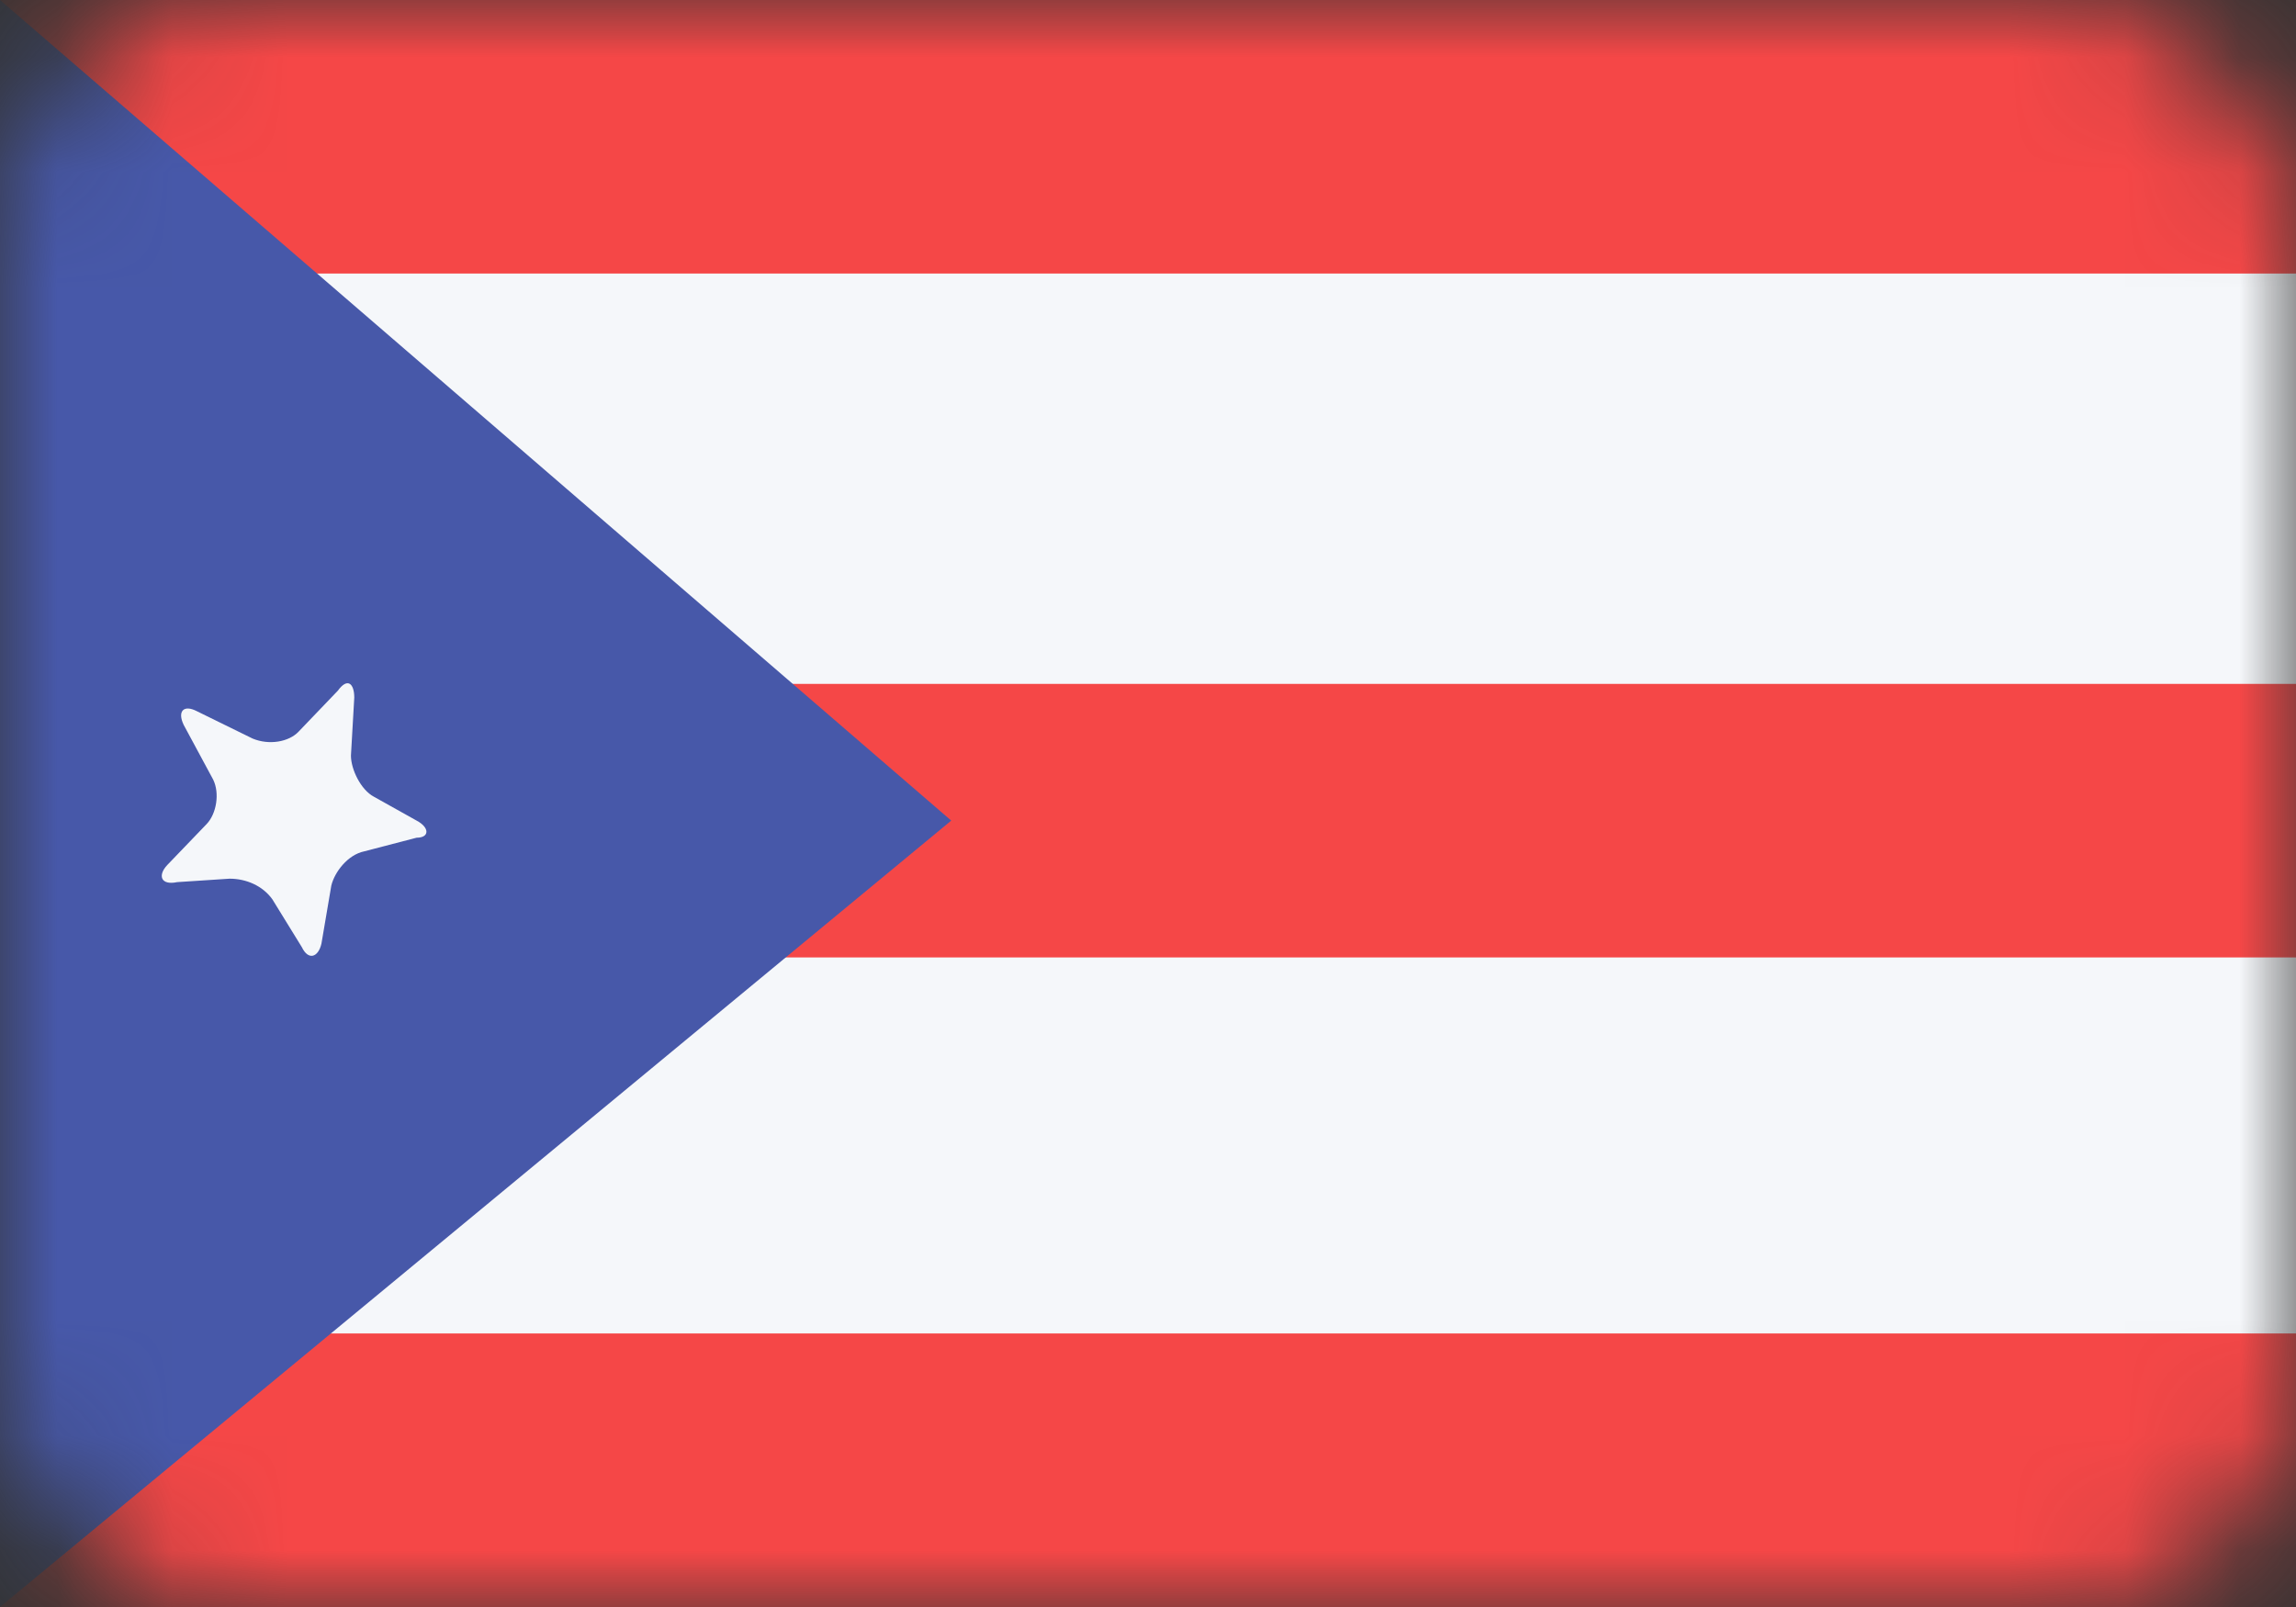 <svg width="20" height="14" viewBox="0 0 20 14" fill="none" xmlns="http://www.w3.org/2000/svg">
<rect x="0" y="0" width="20" height="14" fill="#333333" stroke="none"/>
<mask id="mask0" mask-type="alpha" maskUnits="userSpaceOnUse" x="0" y="0" width="20" height="14">
<rect width="20" height="14" rx="2" fill="#C4C4C4"/>
</mask>
<g mask="url(#mask0)">
<path d="M20 0H0V14H20V0Z" fill="#F5F7FA"/>
<path d="M20 0H0V2.383H20V0Z" fill="#F54747"/>
<path d="M20 11.617H0V14H20V11.617Z" fill="#F54747"/>
<path d="M20 5.958H0V8.341H20V5.958Z" fill="#F54747"/>
<path d="M0 0V14L8.286 7.149L0 0Z" fill="#4758A9"/>
<path d="M3.629 7.149L3.257 6.941C3.143 6.881 3.057 6.702 3.057 6.583L3.086 6.077C3.086 5.958 3.029 5.898 2.943 6.017L2.6 6.375C2.515 6.464 2.343 6.494 2.2 6.434L1.715 6.196C1.6 6.136 1.543 6.196 1.6 6.315L1.857 6.792C1.915 6.911 1.886 7.089 1.8 7.179L1.457 7.536C1.372 7.626 1.4 7.715 1.543 7.685L2 7.655C2.143 7.655 2.286 7.715 2.372 7.834L2.629 8.251C2.686 8.37 2.772 8.341 2.8 8.221L2.886 7.715C2.915 7.596 3.029 7.447 3.172 7.417L3.629 7.298C3.743 7.298 3.743 7.209 3.629 7.149Z" fill="#F5F7FA"/>
</g>
</svg>
